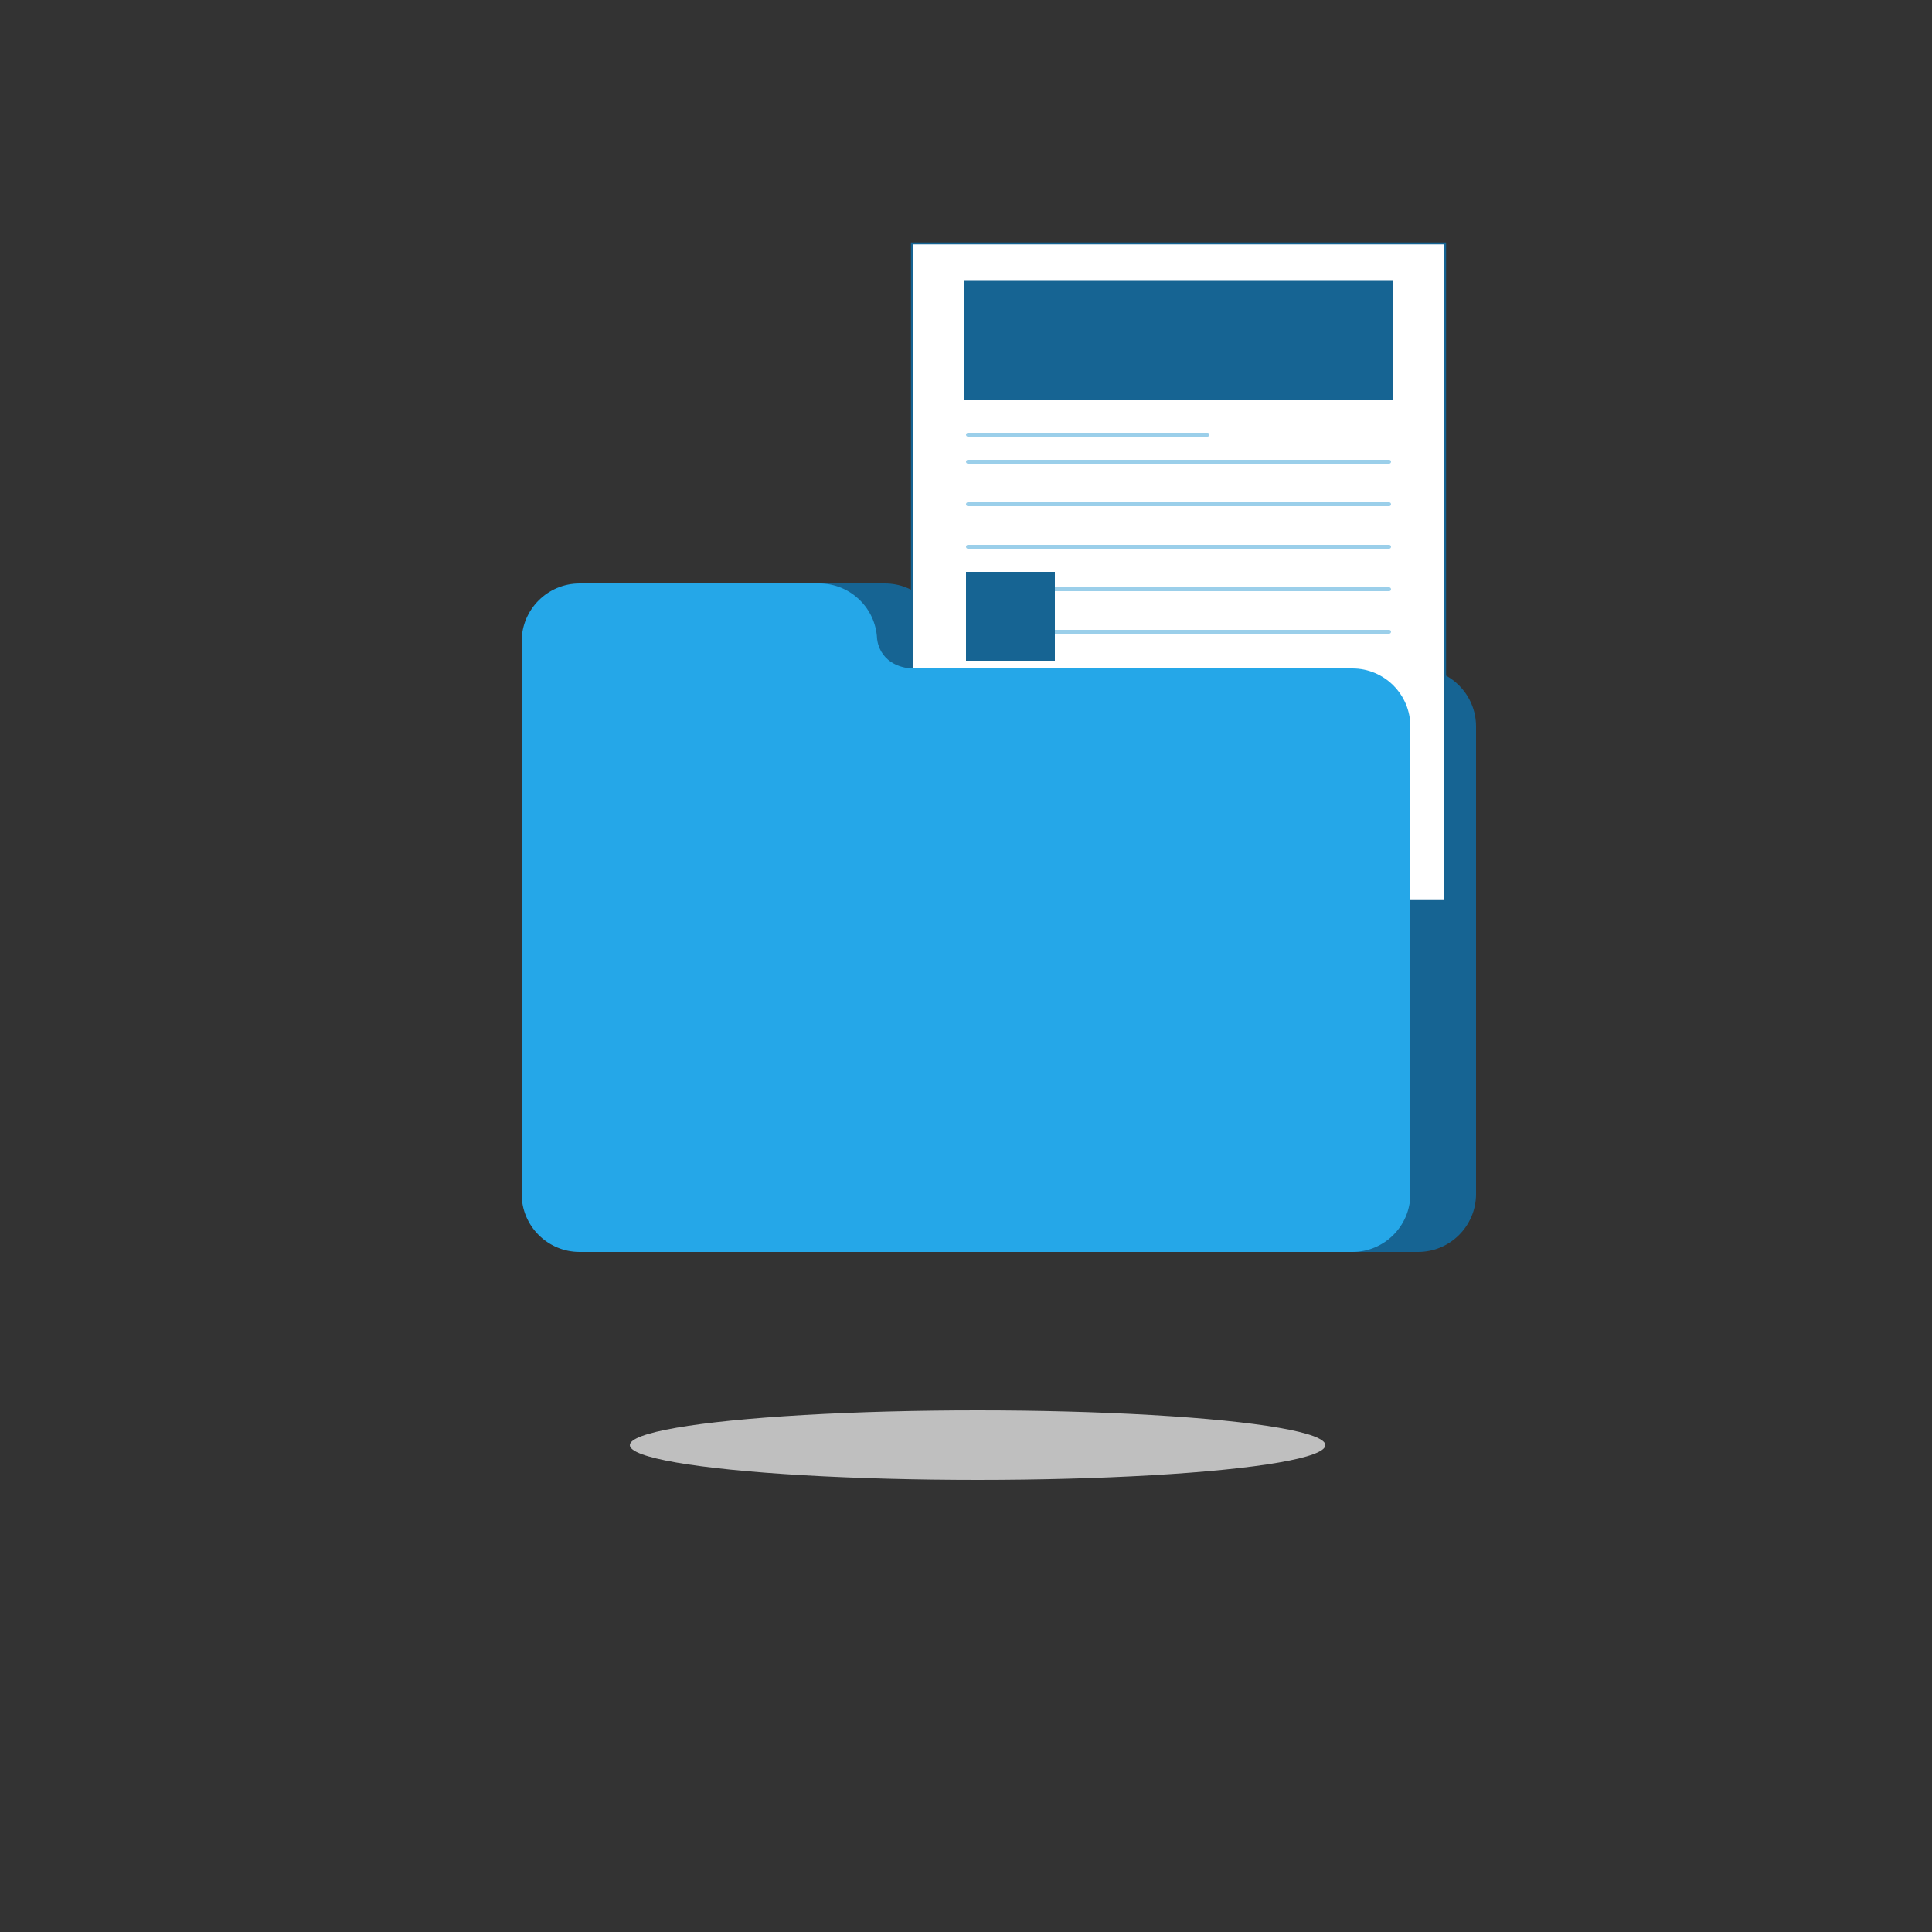 <?xml version="1.0" encoding="utf-8"?>
<!-- Generator: Adobe Illustrator 23.1.1, SVG Export Plug-In . SVG Version: 6.00 Build 0)  -->
<svg version="1.1" id="Capa_1" xmlns="http://www.w3.org/2000/svg" xmlns:xlink="http://www.w3.org/1999/xlink" x="0px" y="0px"
	 viewBox="0 0 500 500" style="enable-background:new 0 0 500 500;" xml:space="preserve">
<rect x="0" y="0" width="500" height="500" fill="#333333" stroke="none"/>
<style type="text/css">
	.st0{fill:#166493;}
	.st1{fill:#FFFFFF;stroke:#166493;stroke-width:0.5;stroke-miterlimit:10;}
	.st2{fill:#25A7E8;}
	.st3{fill:#9BCFEA;}
	.st4{fill:#BFBFBF;}
</style>
<g>
	<g>
		<path class="st0" d="M367,324H167c-8.28,0-15-6.72-15-15V188c0-8.28,6.72-15,15-15h200c8.28,0,15,6.72,15,15v121
			C382,317.28,375.28,324,367,324z"/>
	</g>
	<g>
		<path class="st0" d="M229,151h-62c-8.28,0-15,6.72-15,15v26c0,8.28,6.72,15,15,15h62c8.28,0,15-6.72,15-15v-26
			c0-0.52-0.03-1.03-0.08-1.53C243.16,156.9,236.77,151,229,151z"/>
	</g>
	<path class="st0" d="M250,162"/>
	<path class="st0" d="M251.5,172.5"/>
	<path class="st0" d="M245,169"/>
	<path class="st0" d="M243.97,165.05c0,0,0.11,6.95,8.57,7.95H244L243.97,165.05z"/>
</g>
<rect x="236" y="63" class="st1" width="138" height="170"/>
<g>
	<g>
		<path class="st2" d="M350,324H150c-8.28,0-15-6.72-15-15V188c0-8.28,6.72-15,15-15h200c8.28,0,15,6.72,15,15v121
			C365,317.28,358.28,324,350,324z"/>
	</g>
	<g>
		<path class="st2" d="M212,151h-62c-8.28,0-15,6.72-15,15v26c0,8.28,6.72,15,15,15h62c8.28,0,15-6.72,15-15v-26
			c0-0.52-0.03-1.03-0.08-1.53C226.16,156.9,219.77,151,212,151z"/>
	</g>
	<path class="st2" d="M233,162"/>
	<path class="st2" d="M234.5,172.5"/>
	<path class="st2" d="M228,169"/>
	<path class="st2" d="M226.97,165.05c0,0,0.11,6.95,8.57,7.95H227L226.97,165.05z"/>
</g>
<rect x="249.5" y="72.5" class="st0" width="111" height="31"/>
<path class="st3" d="M312.5,112h-62c-0.28,0-0.5,0.22-0.5,0.5l0,0c0,0.28,0.22,0.5,0.5,0.5h62c0.28,0,0.5-0.22,0.5-0.5l0,0
	C313,112.22,312.78,112,312.5,112z"/>
<path class="st3" d="M359.5,119h-109c-0.28,0-0.5,0.22-0.5,0.5l0,0c0,0.28,0.22,0.5,0.5,0.5h109c0.28,0,0.5-0.22,0.5-0.5l0,0
	C360,119.22,359.78,119,359.5,119z"/>
<path class="st3" d="M359.5,130h-109c-0.28,0-0.5,0.22-0.5,0.5l0,0c0,0.28,0.22,0.5,0.5,0.5h109c0.28,0,0.5-0.22,0.5-0.5l0,0
	C360,130.22,359.78,130,359.5,130z"/>
<path class="st3" d="M359.5,141h-109c-0.28,0-0.5,0.22-0.5,0.5l0,0c0,0.28,0.22,0.5,0.5,0.5h109c0.28,0,0.5-0.22,0.5-0.5l0,0
	C360,141.22,359.78,141,359.5,141z"/>
<path class="st3" d="M359.5,152h-109c-0.28,0-0.5,0.22-0.5,0.5l0,0c0,0.28,0.22,0.5,0.5,0.5h109c0.28,0,0.5-0.22,0.5-0.5l0,0
	C360,152.22,359.78,152,359.5,152z"/>
<path class="st3" d="M359.5,163h-109c-0.28,0-0.5,0.22-0.5,0.5l0,0c0,0.28,0.22,0.5,0.5,0.5h109c0.28,0,0.5-0.22,0.5-0.5l0,0
	C360,163.22,359.78,163,359.5,163z"/>
<rect x="250" y="148" class="st0" width="23" height="23"/>
<ellipse class="st4" cx="253" cy="374" rx="90" ry="9"/>
</svg>
